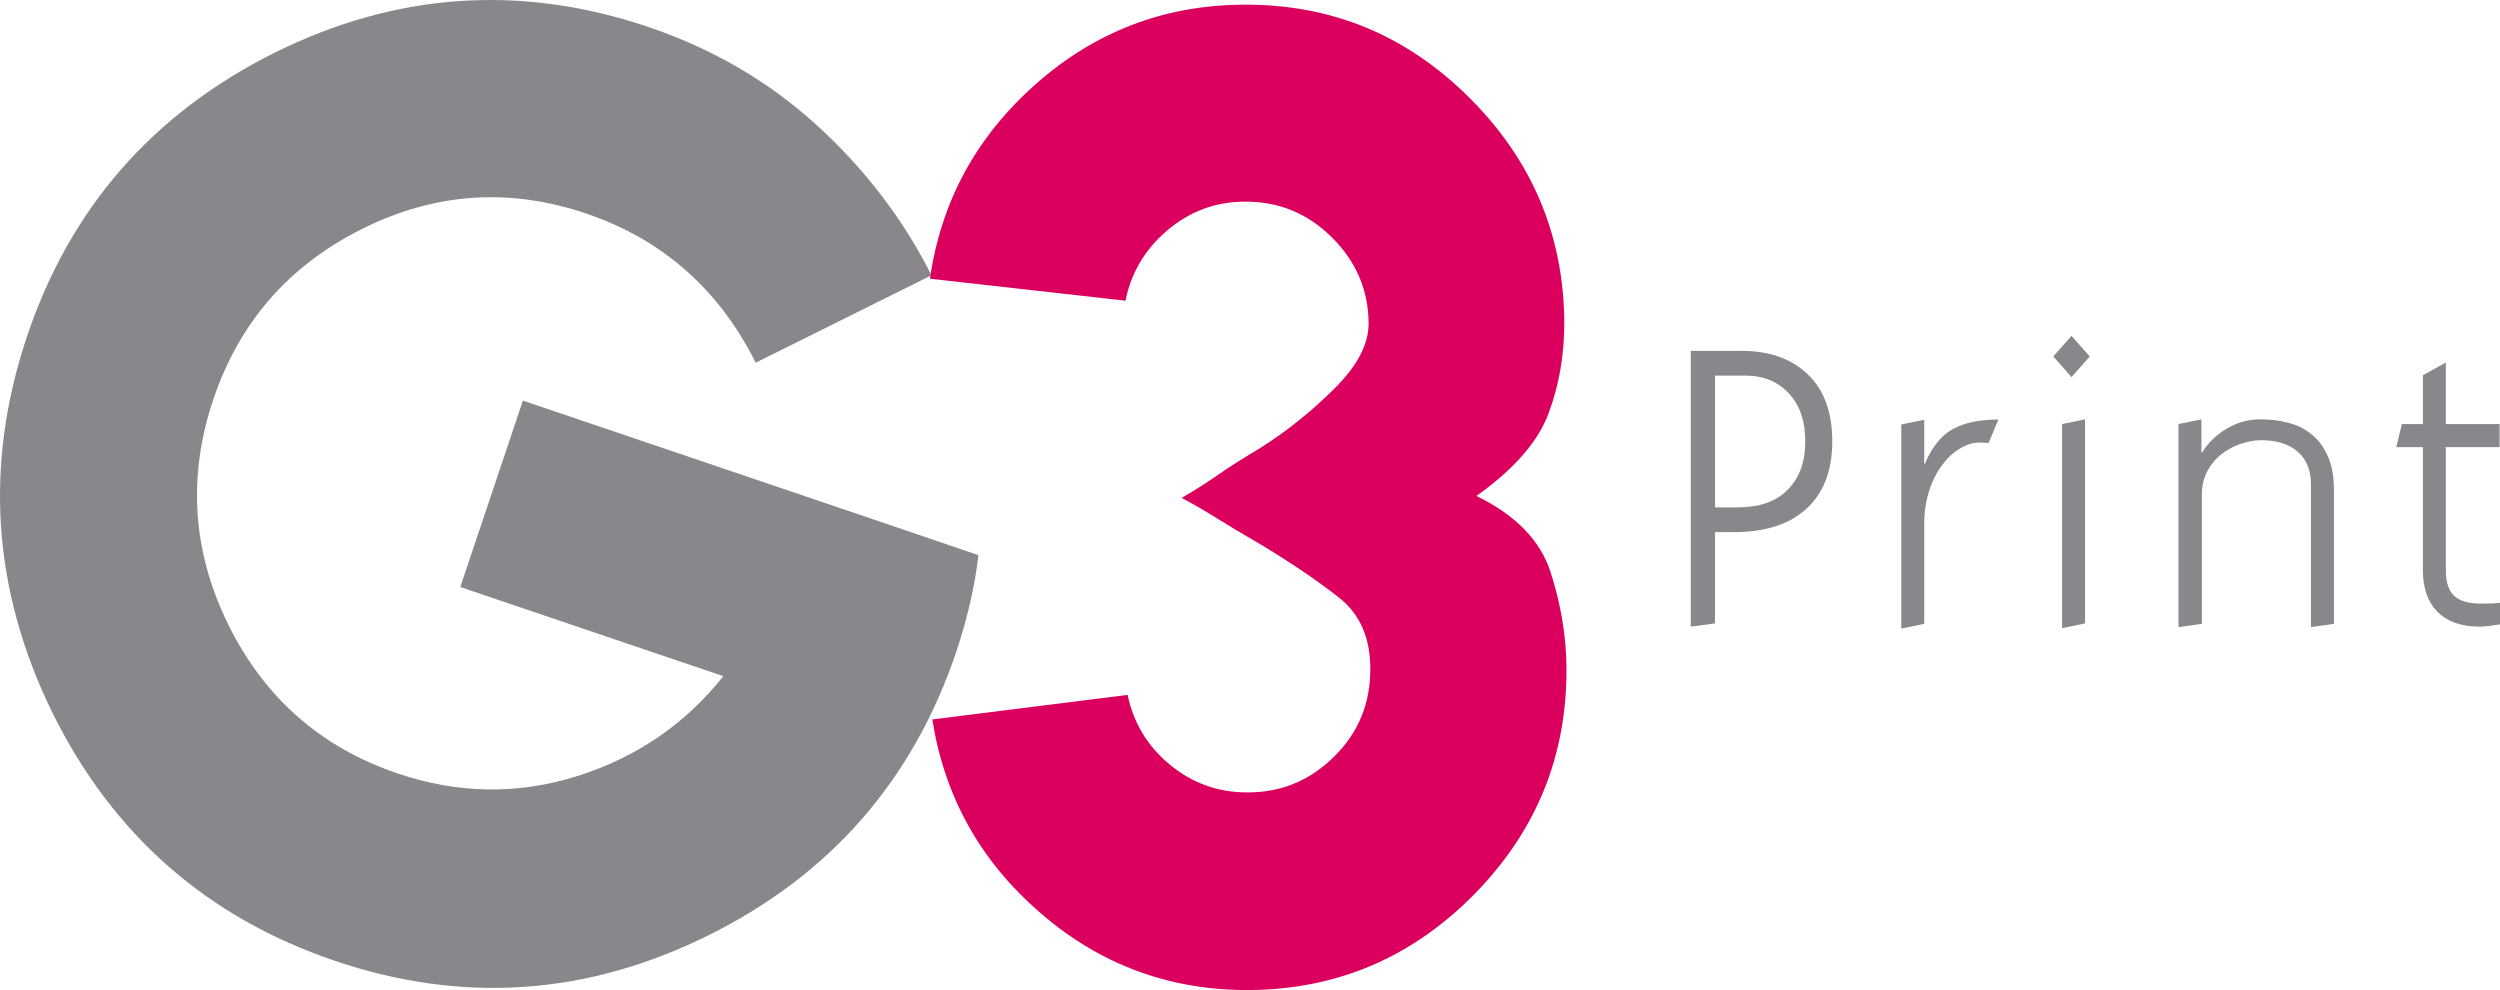 <svg width="101" height="40" viewBox="0 0 101 40" fill="none" xmlns="http://www.w3.org/2000/svg">
<g clip-path="url(#clip0_3481_985)">
<g clip-path="url(#clip1_3481_985)">
<path d="M32.99 5.051C34.93 6.817 36.48 8.834 37.632 11.122L30.53 14.653C29.041 11.678 26.754 9.669 23.68 8.626C20.57 7.573 17.548 7.782 14.603 9.261C11.659 10.739 9.667 13.027 8.619 16.132C7.571 19.254 7.77 22.289 9.225 25.238C10.68 28.186 12.958 30.195 16.067 31.248C18.509 32.074 20.926 32.109 23.325 31.352C25.724 30.596 27.689 29.247 29.222 27.317L18.596 23.716L21.125 16.184L31.751 19.785L36.108 21.263L39.529 22.429C39.381 23.698 39.078 24.994 38.636 26.325C36.887 31.517 33.553 35.336 28.634 37.78C23.714 40.224 18.674 40.563 13.521 38.815C8.35 37.058 4.548 33.718 2.115 28.787C-0.31 23.838 -0.648 18.776 1.093 13.583C2.834 8.408 6.168 4.59 11.079 2.137C15.998 -0.307 21.038 -0.655 26.209 1.094C28.789 1.972 31.05 3.285 32.99 5.051Z" fill="#89878C"/>
<path d="M49.168 20.941C48.752 20.68 48.276 20.402 47.739 20.115C48.31 19.784 48.795 19.471 49.194 19.193C49.592 18.915 50.172 18.541 50.917 18.097C51.948 17.445 52.935 16.662 53.879 15.731C54.823 14.801 55.291 13.922 55.291 13.079C55.291 11.73 54.789 10.565 53.81 9.591C52.831 8.617 51.653 8.138 50.294 8.147C49.099 8.147 48.051 8.547 47.15 9.313C46.249 10.087 45.695 11.026 45.47 12.148L37.571 11.261C38.013 8.165 39.425 5.547 41.824 3.416C44.223 1.285 47.029 0.206 50.233 0.189C53.775 0.163 56.815 1.415 59.353 3.938C61.89 6.46 63.172 9.487 63.198 13.026C63.198 14.314 62.999 15.531 62.566 16.688C62.141 17.845 61.163 18.958 59.647 20.037C61.223 20.802 62.228 21.828 62.644 23.116C63.059 24.403 63.276 25.69 63.285 26.977C63.311 30.535 62.063 33.587 59.552 36.136C57.04 38.684 54.018 39.971 50.476 39.998C47.263 40.015 44.448 38.98 42.023 36.875C39.598 34.779 38.152 32.17 37.667 29.065L45.556 28.073C45.79 29.204 46.362 30.152 47.271 30.9C48.181 31.648 49.228 32.022 50.424 32.013C51.783 32.013 52.953 31.517 53.922 30.543C54.892 29.578 55.369 28.395 55.36 27.012C55.36 25.76 54.936 24.812 54.113 24.159C53.29 23.507 52.26 22.802 51.03 22.055C50.19 21.567 49.566 21.193 49.151 20.933L49.168 20.941Z" fill="#DC005E"/>
<path d="M69.295 25.186L68.308 25.316V14.175H70.369C71.495 14.175 72.387 14.497 73.045 15.132C73.703 15.767 74.024 16.671 74.024 17.837C74.024 19.002 73.677 19.915 72.984 20.55C72.292 21.185 71.313 21.498 70.04 21.498H69.286V25.186H69.295ZM69.295 20.498H70.204C71.079 20.498 71.755 20.263 72.222 19.785C72.699 19.306 72.933 18.663 72.933 17.837C72.933 17.01 72.716 16.375 72.274 15.897C71.833 15.419 71.252 15.175 70.516 15.175H69.286V20.507L69.295 20.498Z" fill="#89878C"/>
<path d="M77.731 18.741H77.765C78.042 18.071 78.415 17.602 78.882 17.341C79.35 17.08 79.965 16.949 80.736 16.949L80.337 17.897C80.277 17.889 80.147 17.88 79.974 17.88C79.714 17.88 79.454 17.958 79.194 18.115C78.926 18.271 78.683 18.489 78.467 18.784C78.25 19.071 78.068 19.419 77.938 19.828C77.808 20.237 77.739 20.68 77.739 21.159V25.203L76.812 25.395V17.149L77.739 16.958V18.758L77.731 18.741Z" fill="#89878C"/>
<path d="M84.425 14.401L83.689 15.236L82.953 14.401L83.689 13.566L84.425 14.401ZM83.308 25.377V17.132L84.235 16.941V25.186L83.308 25.377Z" fill="#89878C"/>
<path d="M88.011 25.316V17.132L88.937 16.941V18.271H88.972C89.197 17.897 89.518 17.584 89.951 17.323C90.375 17.071 90.825 16.941 91.293 16.941C91.709 16.941 92.09 16.984 92.445 17.08C92.8 17.167 93.112 17.323 93.389 17.549C93.666 17.767 93.883 18.063 94.047 18.437C94.212 18.811 94.29 19.254 94.29 19.794V25.203L93.363 25.334V19.585C93.363 19.011 93.19 18.567 92.835 18.254C92.48 17.941 91.986 17.784 91.336 17.784C91.103 17.784 90.851 17.828 90.574 17.915C90.297 18.002 90.037 18.132 89.795 18.315C89.544 18.497 89.344 18.732 89.189 19.011C89.033 19.298 88.955 19.619 88.955 19.985V25.203L88.028 25.334L88.011 25.316Z" fill="#89878C"/>
<path d="M97.884 15.158L98.811 14.645V17.132H100.984V18.063H98.811V23.038C98.811 23.516 98.923 23.864 99.148 24.073C99.373 24.281 99.737 24.386 100.248 24.386C100.577 24.386 100.828 24.377 101.002 24.351V25.221C100.664 25.282 100.387 25.316 100.17 25.316C99.434 25.316 98.871 25.116 98.473 24.716C98.074 24.316 97.884 23.751 97.884 23.02V18.063H96.81L97.035 17.132H97.884V15.158Z" fill="#89878C"/>
</g>
</g>
<defs>
<clipPath id="clip0_3481_985">
<rect width="101" height="40" fill="white"/>
</clipPath>
<clipPath id="clip1_3481_985">
<rect width="101" height="40" fill="white"/>
</clipPath>
</defs>
</svg>
